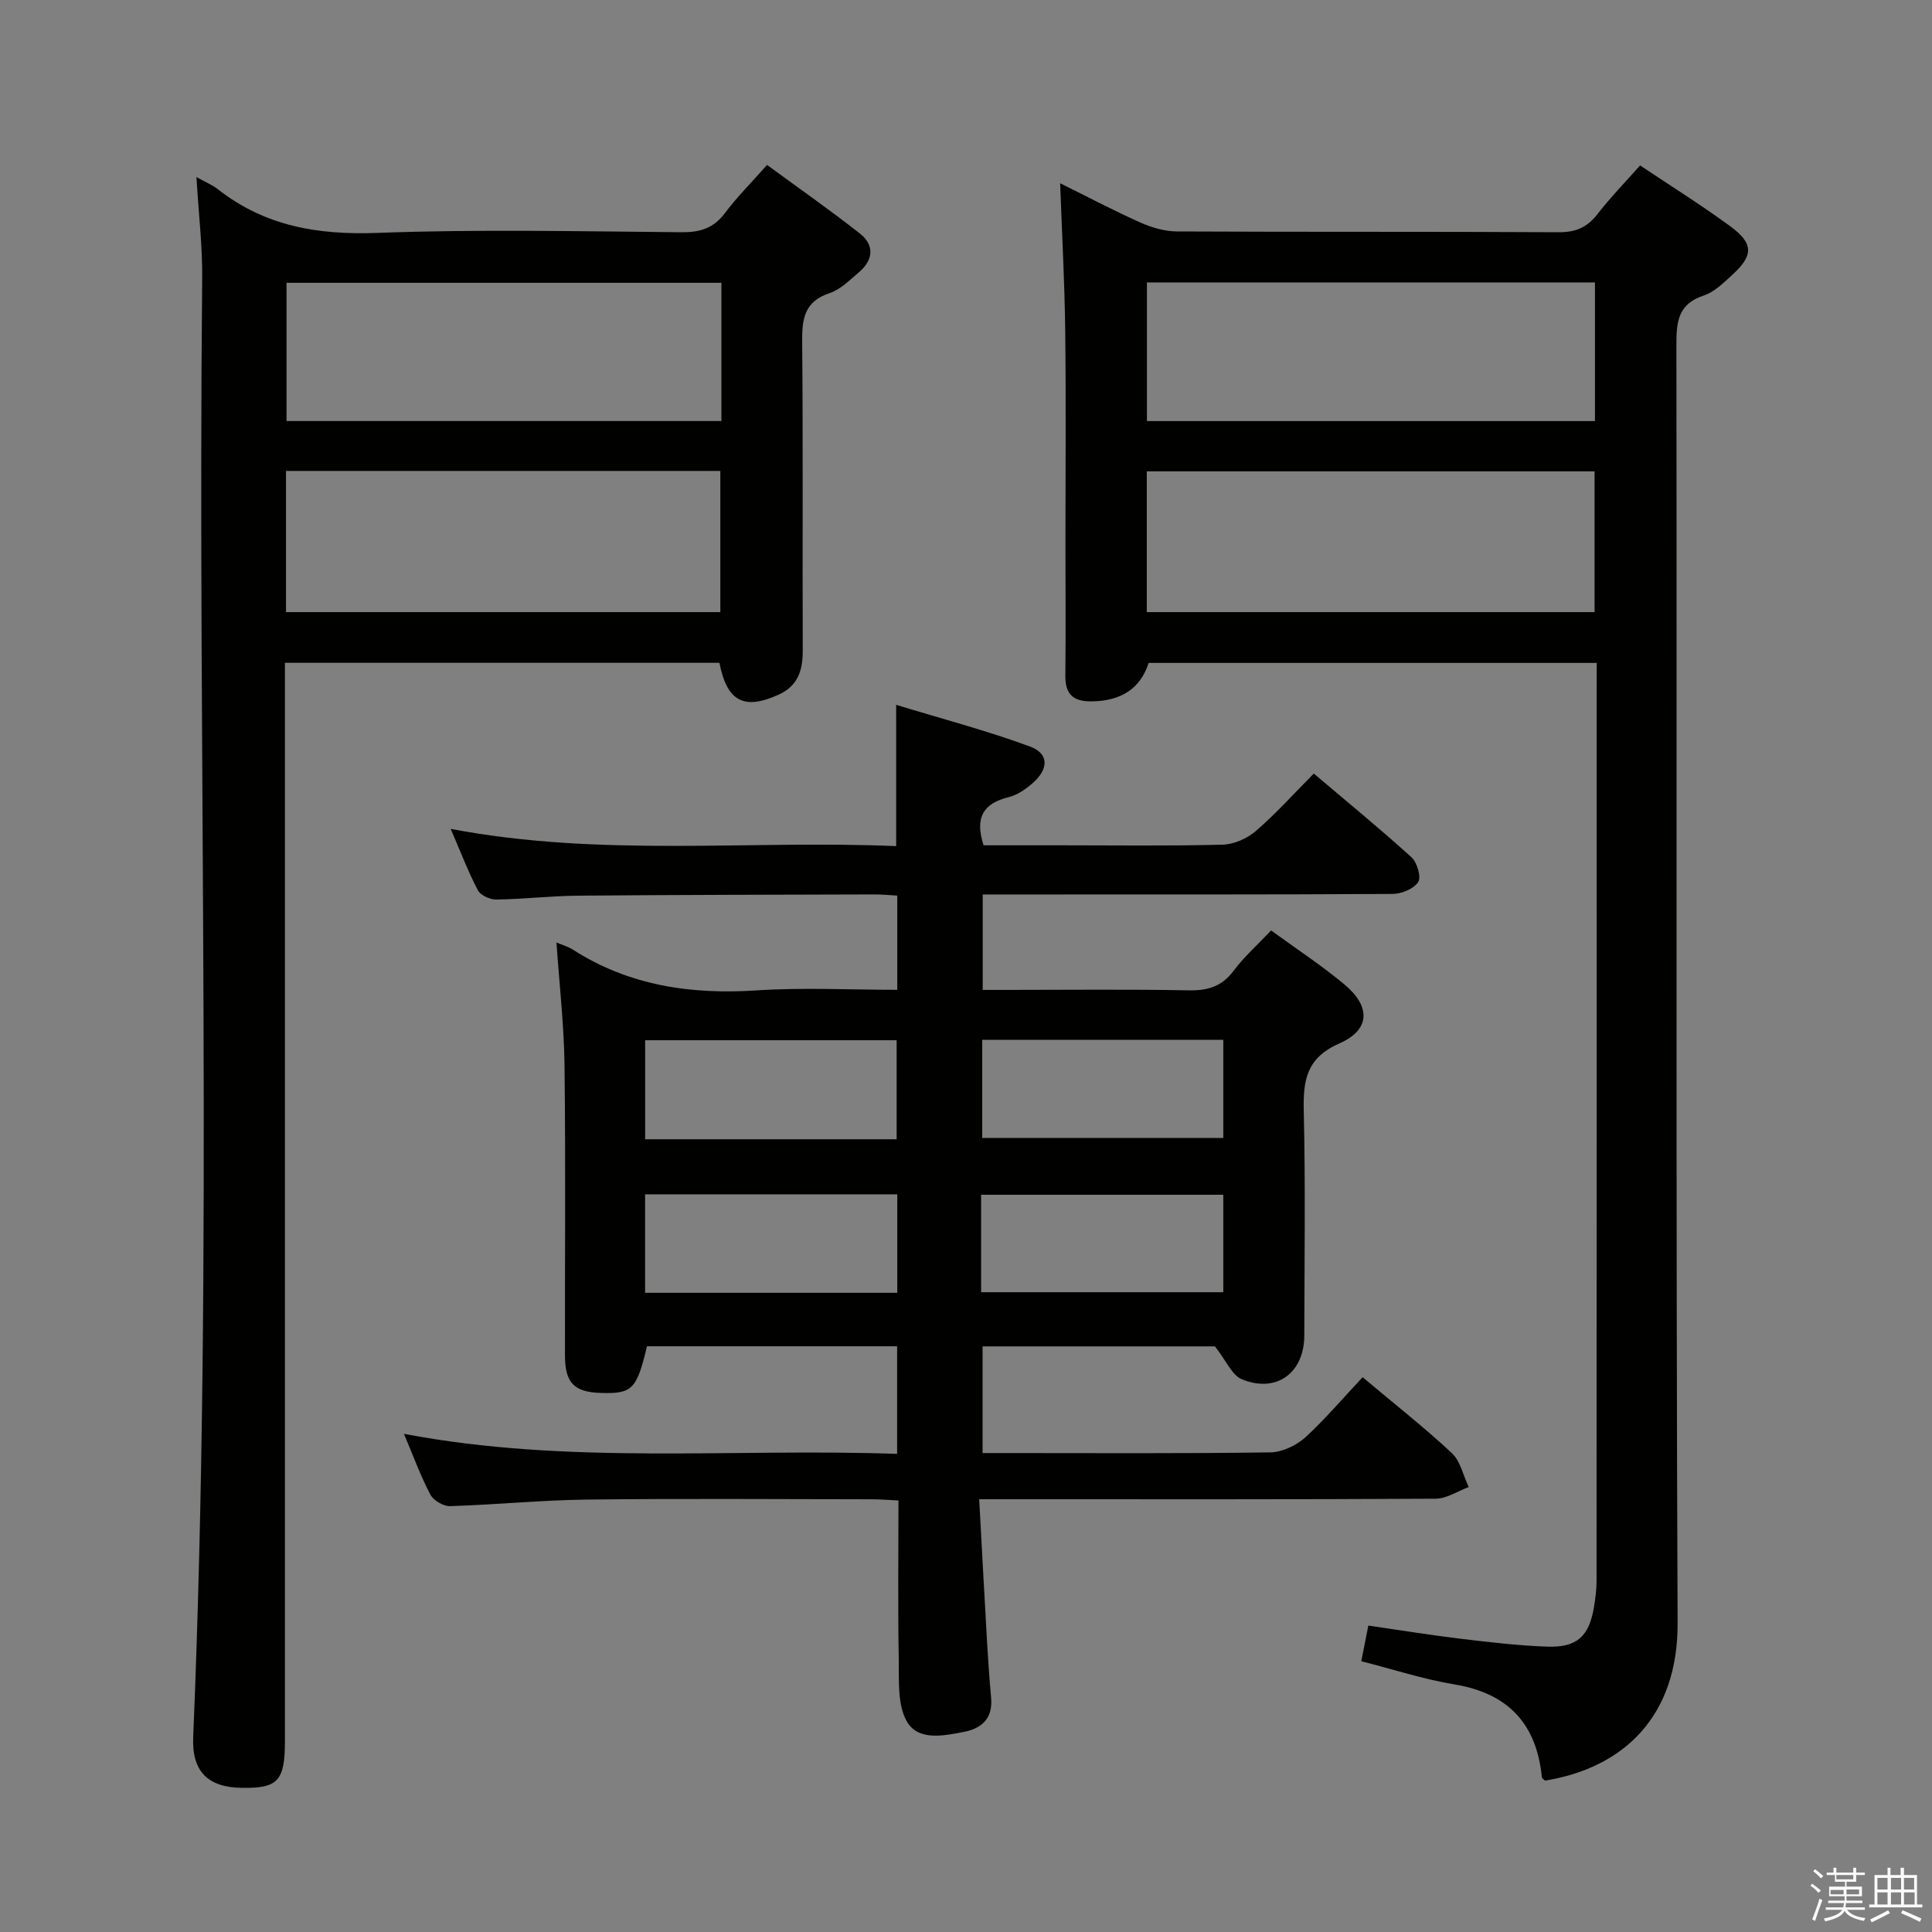 <svg enable-background="new 0 0 400 400" viewBox="0 0 400 400" xmlns="http://www.w3.org/2000/svg"><rect x="0" y="0" width="400" height="400" fill="#808080" stroke="none"/><path d="m374.8 390.4.4-.4c.7.5 1.3 1 1.8 1.4l-.5.5c-.5-.6-1.1-1.1-1.7-1.5zm1 7.3-.6-.3c.5-1.4 1.1-2.8 1.5-4.3.2.1.4.2.6.3-.5 1.3-1 2.8-1.5 4.3zm-.4-10.3.4-.4c.4.3 1 .8 1.7 1.4l-.5.5c-.4-.5-1-1-1.6-1.5zm2.5.3h1.7v-1h.6v1h3.5v-1h.6v1h1.8v.5h-1.8v1.4h-2v1h3.2v2h-3.2v.9h3.3v.5h-3.4c0 .3-.1.6-.1.9h4v.5h-3.7c.7.9 1.9 1.5 3.8 1.7-.1.2-.2.4-.3.6-2.1-.4-3.5-1.1-4-2.1-.4 1-1.8 1.7-4 2.2-.1-.2-.2-.4-.3-.6 2.1-.4 3.4-1 3.8-1.8h-3.4v-.5h3.6c.1-.3.1-.6.2-.9h-3.3v-.5h3.4c0-.3 0-.6 0-.9h-3.2v-2h3.3v-1h-2.1v-1.4h-1.7v-.5zm1.1 3.5v1h2.7c0-.3 0-.4 0-.4 0-.1 0-.2 0-.2 0-.1 0-.2 0-.3h-2.7zm1.2-3v.9h3.5v-.9zm4.7 3h-2.6v.6.4h2.6z" fill="#fafafb"/><path d="m393.6 386.7h.6v1.5h2.7v6.1h1.1v.6h-11v-.6h1.1v-6.1h2.7v-1.5h.6v1.5h2.1v-1.5zm-2.7 8.8.4.6c-1.2.6-2.5 1.3-3.8 1.9-.1-.2-.2-.4-.3-.6 1.2-.6 2.5-1.2 3.7-1.9zm-2.2-6.7v2.4h2.1v-2.4zm0 3v2.5h2.1v-2.5zm2.8-3v2.4h2.1v-2.4zm0 3v2.5h2.1v-2.5zm6 6.1c-1.4-.7-2.7-1.3-3.9-1.8l.3-.6c1.5.6 2.7 1.2 3.9 1.7zm-1.2-9.1h-2.1v2.4h2.1zm-2.1 3v2.5h2.2v-2.5z" fill="#fafafb"/><g fill="#010100"><path d="m282.12 285.14c6.85 5.76 12.89 10.49 18.47 15.71 1.79 1.68 2.36 4.65 3.49 7.03-2.28.84-4.56 2.4-6.85 2.41-29.16.17-58.33.11-87.49.11-1.96 0-3.93 0-7.01 0 .57 10.31 1.08 20.03 1.64 29.74.22 3.81.49 7.62.83 11.42.37 4.14-1.86 6.26-5.55 6.99-4.27.84-9.58 1.96-11.92-2.18-1.95-3.45-1.58-8.38-1.65-12.67-.2-10.82-.06-21.64-.06-33.04-1.98-.1-3.74-.25-5.49-.25-19.66-.02-39.33-.17-58.99.06-9.46.11-18.91 1.07-28.37 1.36-1.37.04-3.42-1.17-4.06-2.38-2-3.79-3.48-7.86-5.48-12.59 34.2 6.49 68.07 2.94 102.11 4.15 0-7.78 0-14.87 0-22.28-17.33 0-34.58 0-51.79 0-2.13 8.96-3.06 9.88-9.62 9.66-5.46-.18-7.35-2.09-7.36-7.73-.03-20 .15-40-.09-59.99-.1-8.41-1.07-16.82-1.67-25.54 1.26.54 2.39.85 3.34 1.45 11.68 7.49 24.48 9.37 38.13 8.47 9.58-.63 19.23-.12 29.09-.12 0-6.75 0-12.98 0-19.51-1.7-.09-3.16-.24-4.62-.24-20.5.06-40.99.08-61.49.26-5.65.05-11.29.72-16.93.8-1.29.02-3.24-.88-3.79-1.92-1.99-3.78-3.51-7.8-5.63-12.71 31.19 5.93 61.75 2.27 92.23 3.57 0-9.7 0-18.77 0-29.25 9.37 2.86 18.71 5.31 27.73 8.64 3.9 1.44 3.87 4.59.64 7.47-1.45 1.29-3.23 2.55-5.07 3-5.24 1.27-7.07 4.23-5.2 9.97h15.99c11.17 0 22.34.16 33.49-.13 2.34-.06 5.07-1.26 6.87-2.81 4.13-3.56 7.8-7.66 12.02-11.91 6.9 5.85 13.71 11.42 20.21 17.32 1.18 1.07 2.07 4.12 1.4 5.14-.92 1.41-3.46 2.45-5.31 2.46-26.16.15-52.33.1-78.49.11-1.98 0-3.97 0-6.36 0v19.76h5.05c12.5 0 25-.15 37.49.09 3.98.08 6.94-.74 9.41-4.05 2.17-2.9 4.93-5.36 7.76-8.35 5.2 3.8 10.48 7.24 15.27 11.26 5.37 4.51 5.26 9.31-1.08 12.1-6.88 3.02-7.58 7.62-7.43 14.02.36 15.49.14 30.99.11 46.49-.01 7.74-5.78 12-12.93 9.05-2.06-.85-3.23-3.84-5.57-6.81-14.89 0-31.31 0-48.11 0v22.09h4.58c18.33 0 36.66.12 54.99-.14 2.46-.03 5.38-1.43 7.26-3.11 4.13-3.79 7.8-8.14 11.86-12.45zm-96.48-49.27c0-7.12 0-13.82 0-20.5-17.56 0-34.75 0-52.07 0v20.5zm.13 11.4c-17.65 0-34.85 0-52.21 0v20.39h52.21c0-6.86 0-13.43 0-20.39zm17.59-31.98v20.32h49.91c0-6.96 0-13.53 0-20.32-16.71 0-33.1 0-49.91 0zm-.23 52.25h50.14c0-6.99 0-13.59 0-20.18-16.89 0-33.45 0-50.14 0z"/><path d="m330.59 137.25c-31.17 0-61.78 0-92.78 0-1.76 5.51-5.93 7.91-11.86 7.96-3.83.04-5.42-1.53-5.38-5.34.1-9.16.02-18.33.02-27.49 0-14.66.13-29.33-.05-43.99-.12-9.95-.67-19.9-1.05-30.45 5.56 2.75 11.03 5.64 16.67 8.16 2.34 1.04 5.04 1.81 7.57 1.82 26.33.13 52.65.01 78.98.16 3.53.02 5.9-1 8.03-3.75 2.64-3.41 5.67-6.52 8.82-10.08 6.32 4.23 12.65 8.18 18.65 12.58 4.86 3.57 4.86 6.01.52 10-1.82 1.67-3.76 3.62-6 4.36-5.17 1.7-5.65 5.21-5.65 9.93.12 88.31-.12 176.63.25 264.94.08 19.31-11.18 29.96-27.45 32.6-.23-.23-.62-.45-.65-.7-1.1-11.06-6.96-17.37-18.09-19.22-6.46-1.07-12.75-3.14-19.3-4.8.51-2.58.92-4.65 1.46-7.38 6.45.93 12.77 1.96 19.13 2.73 5.93.71 11.89 1.41 17.85 1.63 6.2.23 8.72-2.12 9.73-8.17.3-1.79.54-3.62.54-5.42.03-61.65.02-123.3.02-184.96.02-1.63.02-3.25.02-5.12zm-93.16-10.52h92.71c0-9.89 0-19.58 0-29.14-31.18 0-61.91 0-92.71 0zm92.79-68.26c-31.07 0-61.77 0-92.76 0v28.71h92.76c0-9.81 0-19.2 0-28.71z"/><path d="m40.67 36.65c2.12 1.19 3.37 1.69 4.39 2.49 9.77 7.7 20.78 9.54 33.09 9.08 20.96-.79 41.98-.31 62.97-.14 3.81.03 6.61-.81 8.96-3.95 2.48-3.32 5.44-6.26 8.73-9.98 6.51 4.77 13 9.31 19.21 14.19 3.12 2.45 2.76 5.53-.22 8.06-1.9 1.61-3.81 3.56-6.07 4.3-5.21 1.73-5.69 5.33-5.65 10.05.2 21.33.04 42.65.12 63.98.01 4.01-.99 7.24-4.85 9.02-7.26 3.36-10.84 1.53-12.4-6.52-29.72 0-59.48 0-89.96 0v5.78 217.44c0 8.25-1.43 9.81-8.85 9.71-7.12-.09-10.44-3.39-10.14-10.53 4.2-100.57.87-201.19 1.86-301.78.08-6.78-.74-13.56-1.19-21.2zm108.69 21.9c-30.38 0-60.23 0-90.04 0v28.62h90.04c0-9.68 0-18.94 0-28.62zm-90.15 68.18h89.93c0-9.89 0-19.58 0-29.23-30.21 0-59.97 0-89.93 0z"/></g></svg>